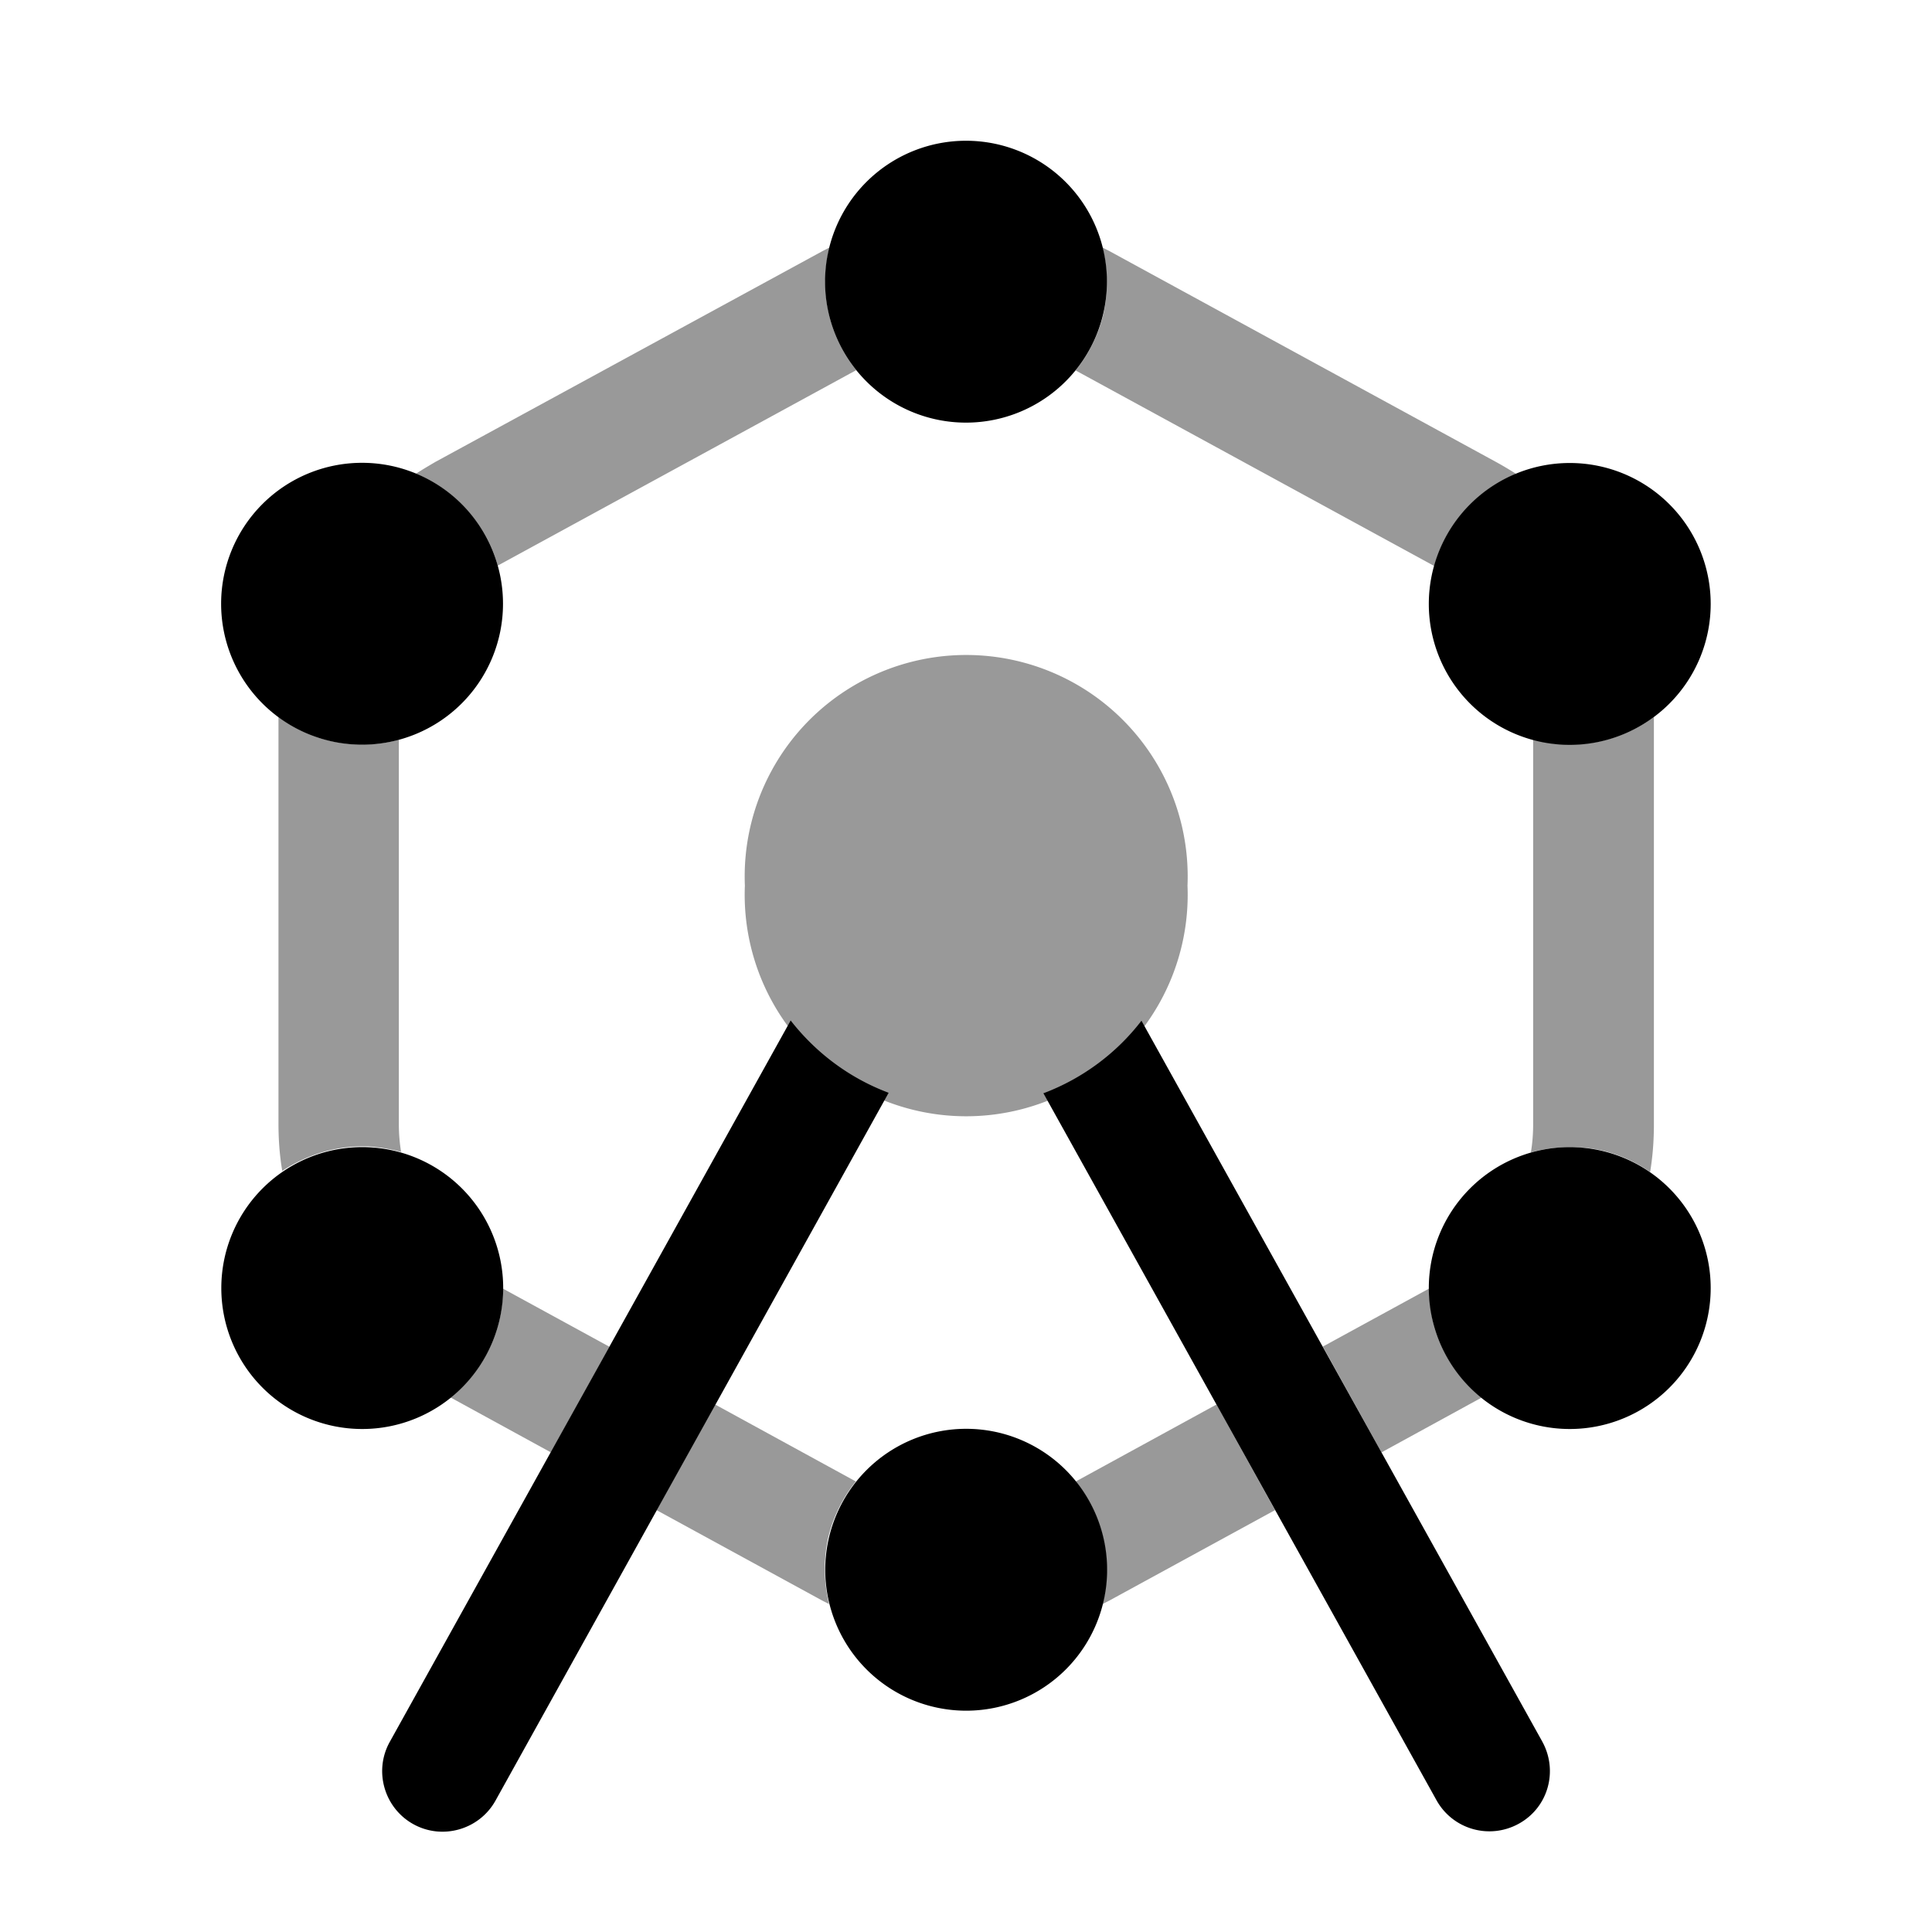 <svg xmlns="http://www.w3.org/2000/svg" viewBox="0 0 512 512"><!--!Font Awesome Pro 6.6.0 by @fontawesome - https://fontawesome.com License - https://fontawesome.com/license (Commercial License) Copyright 2024 Fonticons, Inc.--><path class="fa-secondary" opacity=".4" d="M73.8 190c3.1 2.3 6.6 4.1 10.3 5.4c1.9 .6 3.8 1.1 5.8 1.4c1 .2 2 .3 3 .4s2 .1 3.1 .1c3.4 0 6.6-.4 9.7-1.3l0 101.9c0 2.5 .2 5 .6 7.4c-1.6-.5-3.3-.8-5-1.1c-.9-.1-1.7-.2-2.6-.3c-.4 0-.9-.1-1.3-.1s-.9 0-1.3 0c-7.9 0-15.2 2.5-21.3 6.5c-.7-4.1-1-8.3-1-12.5l0-105.3c0-.9 0-1.8 0-2.7zm36.5-64.5c1.7-1.1 3.4-2.1 5.1-3.1L217.7 66.7c.7-.4 1.4-.7 2.1-1.1c-.4 1.5-.6 3-.8 4.5c-.1 .8-.2 1.5-.2 2.3s-.1 1.6-.1 2.3c0 8.9 3.1 17 8.2 23.4l-95 51.8c-3.1-11.1-11.2-20-21.7-24.4zm9.1 244.9c8.4-6.8 13.9-17.2 13.9-28.9l28.2 15.4-15.5 28-26.5-14.5zM174 400.2l15.5-28 37.3 20.4c-2.6 3.2-4.6 6.8-6.1 10.8c-.7 2-1.3 4-1.6 6.1c-.2 1.1-.3 2.1-.4 3.2c0 .5-.1 1.1-.1 1.6s0 1.1 0 1.7c0 3.1 .4 6.2 1.1 9.1c-.7-.4-1.4-.7-2.1-1.1L174 400.2zM314.7 234.7a58.7 58.7 0 1 1 -117.3 0 58.7 58.7 0 1 1 117.3 0zM285.1 98.1c2.6-3.2 4.6-6.8 6.1-10.8c.7-2 1.3-4 1.6-6.1c.2-1.1 .3-2.1 .4-3.2c0-.5 .1-1.1 .1-1.6s0-1.1 0-1.7c0-3.1-.4-6.2-1.1-9.1c.7 .4 1.4 .7 2.1 1.1l102.3 55.8c1.8 1 3.5 2 5.2 3.1c-10.5 4.3-18.6 13.3-21.7 24.4l-95-51.8zm0 294.5l37.3-20.4 15.5 28L294.3 424c-.7 .4-1.4 .7-2.1 1.1c.4-1.5 .6-2.9 .8-4.5c.1-.8 .2-1.5 .2-2.3s.1-1.5 .1-2.3c0-8.9-3.1-17-8.3-23.4zm65.4-35.7l28.2-15.4c0 .8 0 1.5 .1 2.2s.1 1.4 .2 2.1c.2 1.4 .4 2.8 .7 4.2c.6 2.7 1.6 5.3 2.8 7.8c2.4 4.9 5.9 9.2 10.1 12.6l-26.5 14.5-15.5-28zm55.2-51.5c.4-2.4 .6-4.9 .6-7.4l0-102c1.6 .4 3.1 .7 4.8 1c.8 .1 1.6 .2 2.5 .2s1.7 .1 2.5 .1c8.3 0 16-2.7 22.2-7.3c0 .9 0 1.8 0 2.7l0 105.3c0 4.2-.3 8.4-1 12.6c-3-2.1-6.4-3.8-9.9-4.9c-1.8-.6-3.6-1-5.5-1.3c-.9-.1-1.9-.3-2.9-.3c-.5 0-1-.1-1.5-.1s-1 0-1.5 0c-3.6 0-7 .5-10.3 1.4z"/><path class="fa-primary" d="M209.5 270.5L103.3 461.6c-4.3 7.7-1.5 17.5 6.2 21.8s17.5 1.5 21.8-6.2L235.5 289.6c-10.4-3.9-19.3-10.6-26-19.2zm67 19.2L380.7 477.1c4.3 7.7 14 10.5 21.8 6.2s10.5-14 6.2-21.8L302.5 270.5c-6.6 8.6-15.6 15.3-25.9 19.2zM256 37.3a37.3 37.3 0 1 1 0 74.7 37.3 37.3 0 1 1 0-74.7zM133.3 160a37.3 37.3 0 1 1 -74.7 0 37.3 37.3 0 1 1 74.7 0zM416 122.7a37.3 37.3 0 1 0 0 74.7 37.3 37.3 0 1 0 0-74.7zM416 304a37.3 37.3 0 1 0 0 74.7 37.3 37.3 0 1 0 0-74.7zM96 304a37.3 37.3 0 1 0 0 74.7A37.3 37.3 0 1 0 96 304zM218.7 416a37.3 37.3 0 1 0 74.7 0 37.3 37.3 0 1 0 -74.7 0z"/></svg>